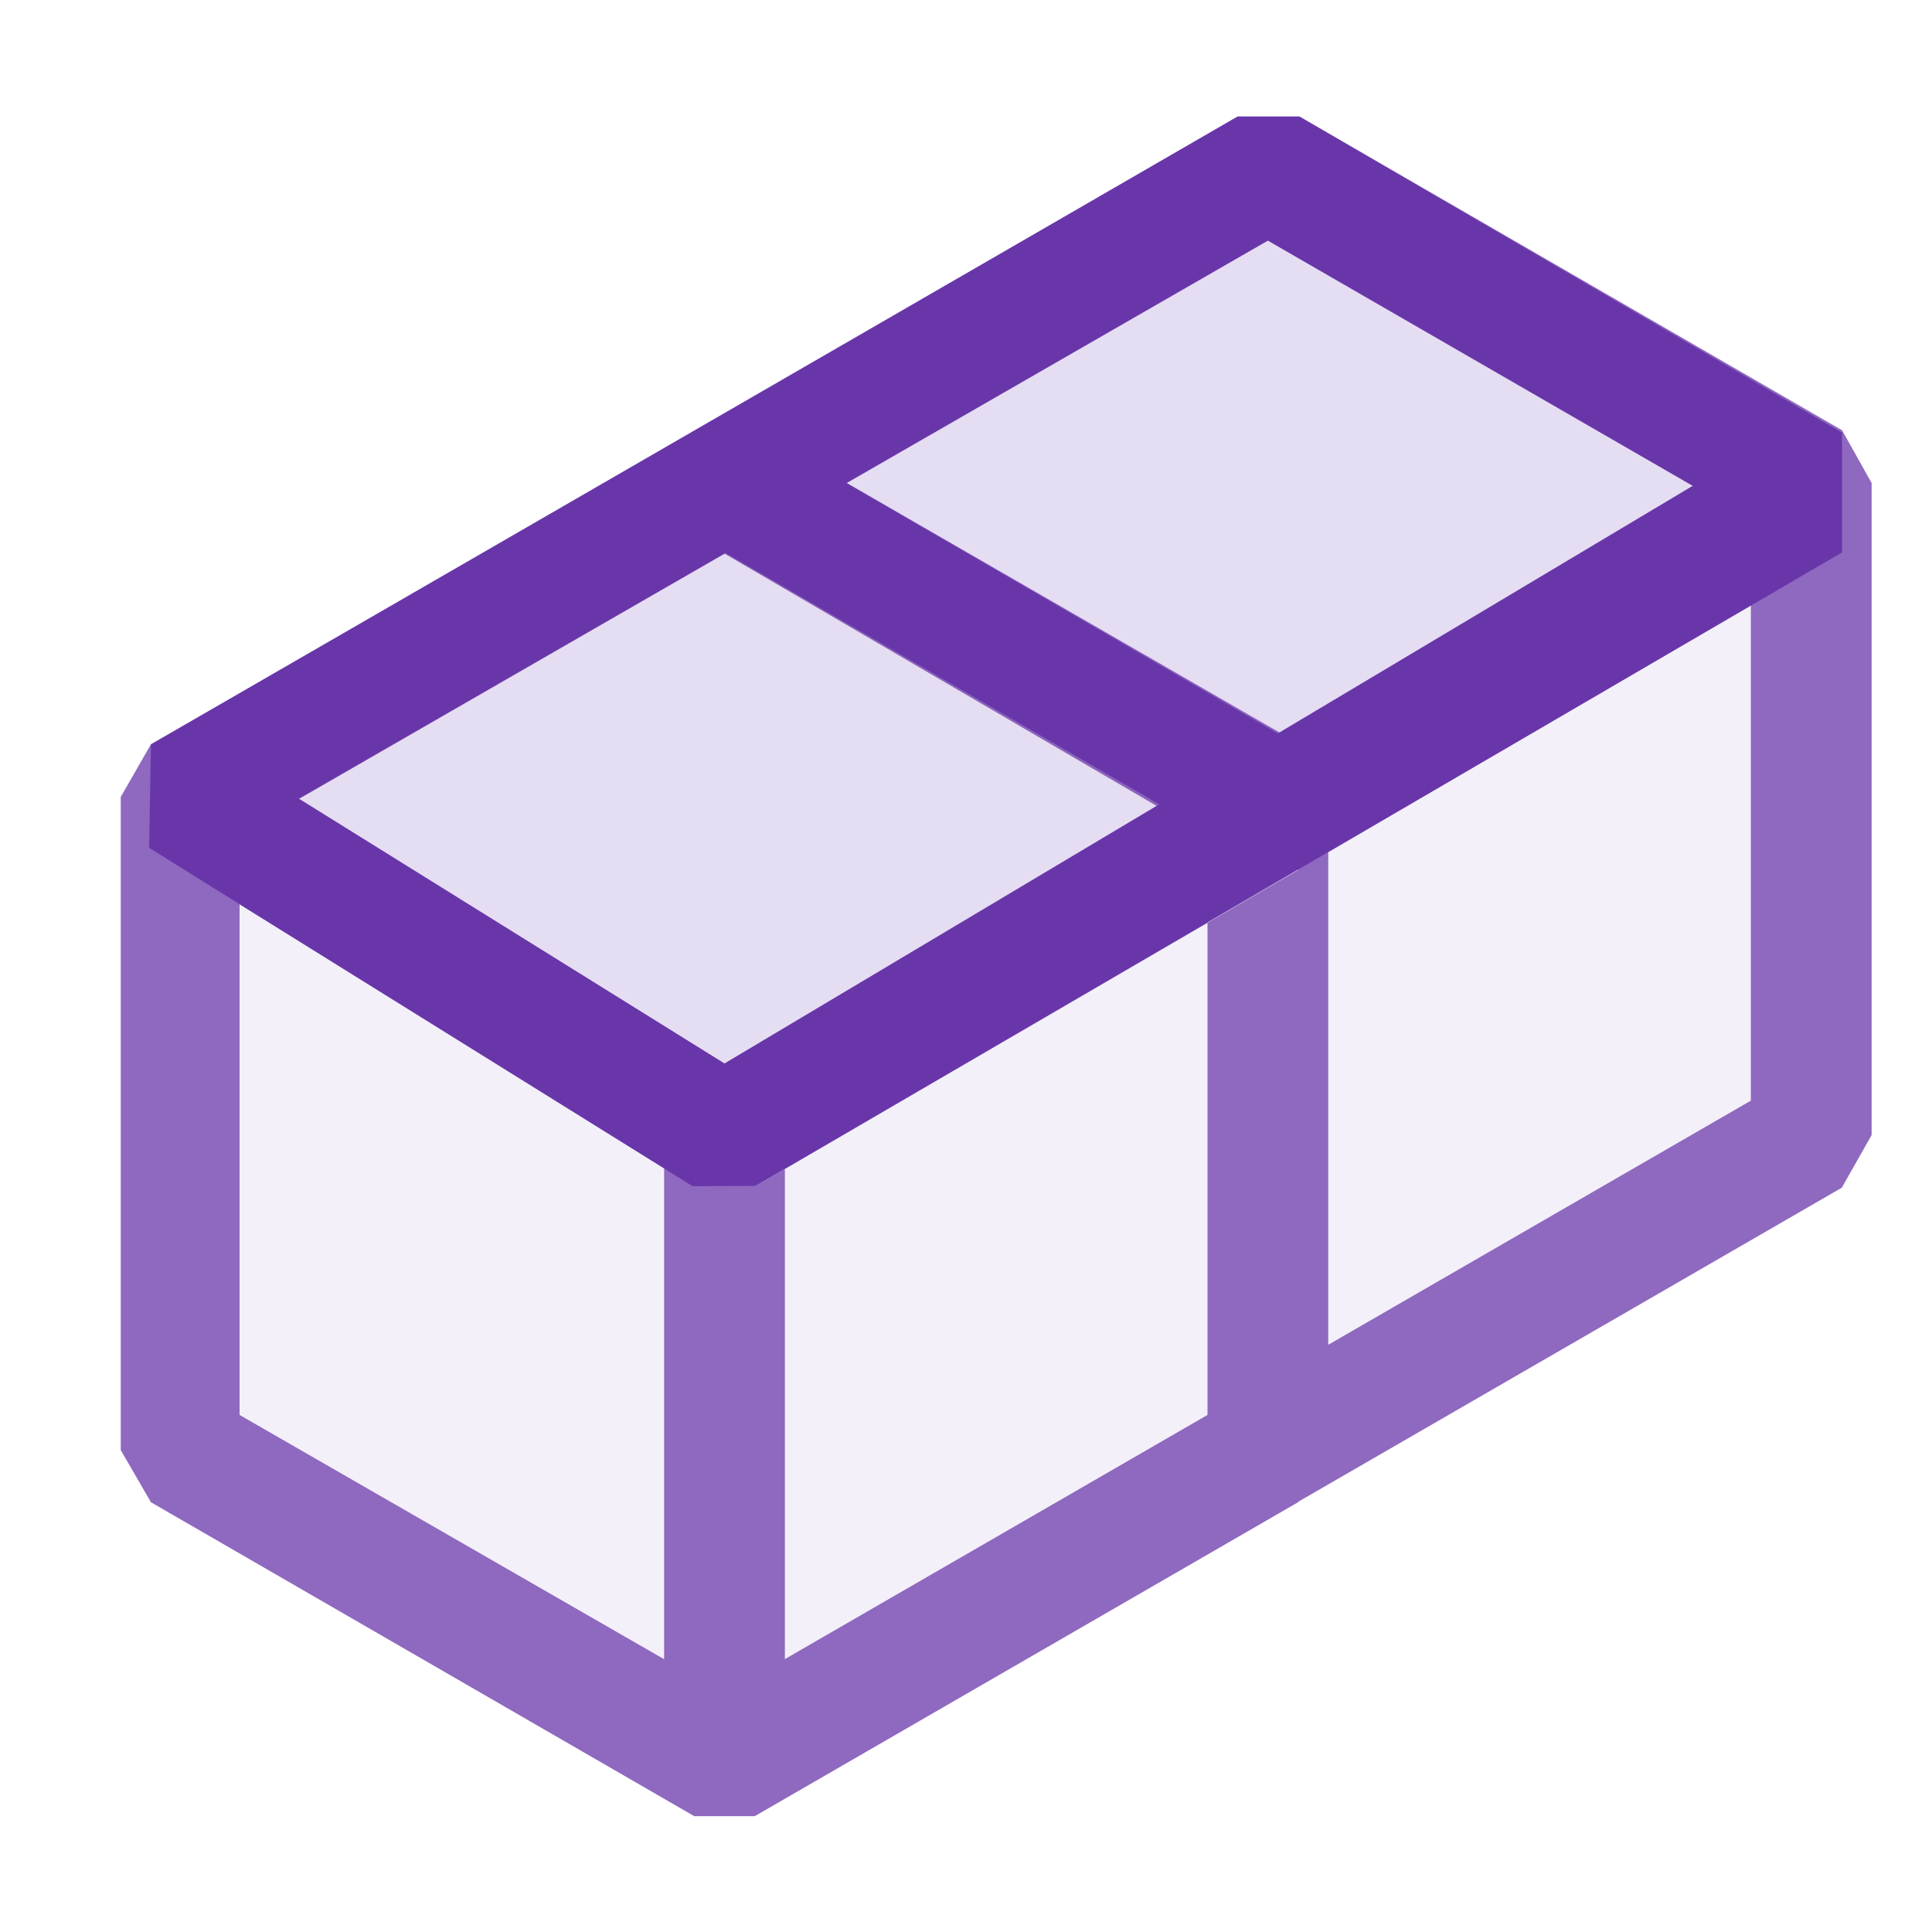 <svg xmlns="http://www.w3.org/2000/svg" viewBox="0 0 16 16">
  <defs>
    <style>.canvas{fill: none; opacity: 0;}.light-purple-10{fill: #6936aa; opacity: 0.1;}.light-purple{fill: #6936aa; opacity: 1;}.cls-1{opacity:0.75;}</style>
  </defs>
  <title>IconLightMethodSet</title>
  <g id="canvas" class="canvas">
    <path class="canvas" d="M16,16H0V0H16Z" />
  </g>
  <g id="level-1">
    <g class="cls-1">
      <path class="light-purple-10" d="M15,4V9.4L6,14.617,1.538,11.891v-5.3L10.5,1.4Z" />
      <path class="light-purple" d="M6.255,9.823l-.519-.006-4.5-2.795.528-.849L6,8.808,10.216,6.3l.535.905Zm9-6.26L10.761.965H10.25L5.75,3.573,1.25,6.164,1,6.6v5.409l.25.432,4.5,2.6h.5l4.5-2.6.25-.432-.247.427,4.5-2.6L15.5,9.4V4ZM10,11.718,6.5,13.74V9.393h-1v4.348L1.984,11.718V6.9L6,4.585,10,6.92Zm.6-5.65L7.013,4,10.5,1.992l3.519,2.031Zm3.9,3.047L11,11.137V7.057l3.5-2.044Z" />
    </g>
    <path class="light-purple-10" d="M10.5,1.4l4.507,2.619L6,9.392,1.5,6.6Z" />
    <path class="light-purple" d="M10.761.965H10.25l-9,5.2-.015.858,4.5,2.8.52,0,9-5.248V3.583ZM6,8.808,2.474,6.614,6.008,4.58,9.6,6.661Zm4.582-2.734L7.009,4,10.5,1.992l3.52,2.032Z" />
  </g>
</svg>
